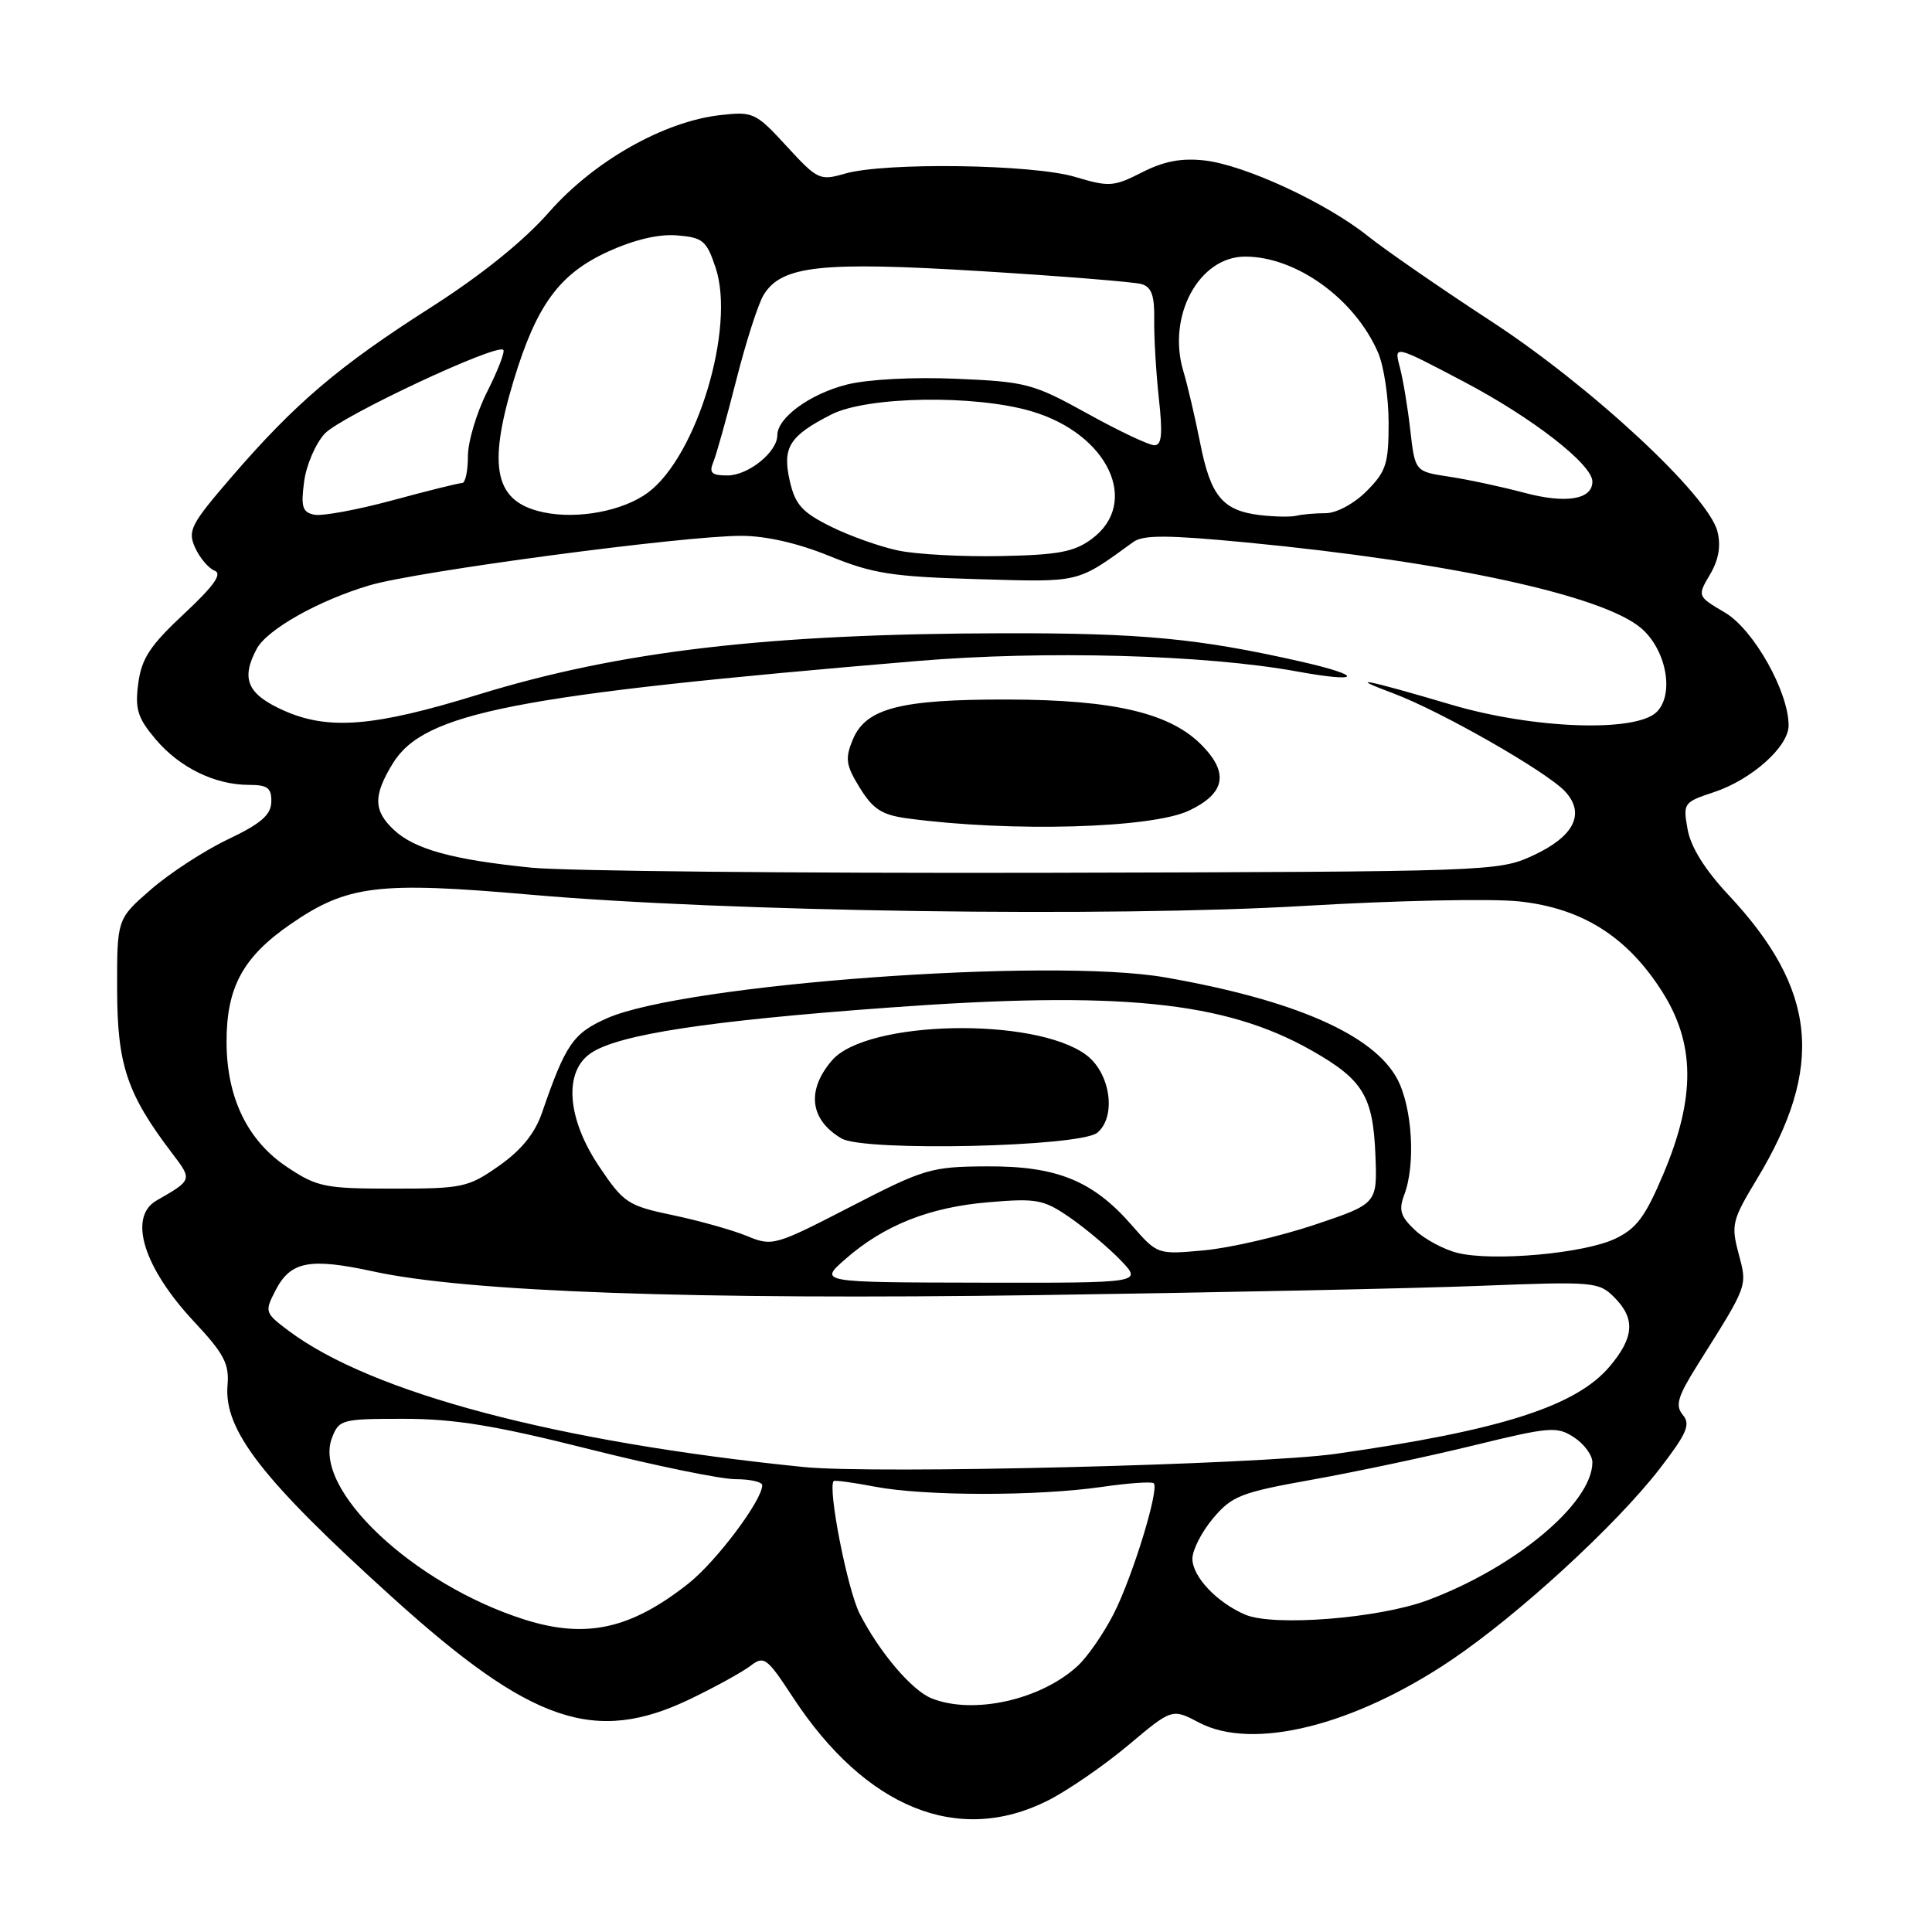 <?xml version="1.0" encoding="UTF-8" standalone="no"?>
<!DOCTYPE svg PUBLIC "-//W3C//DTD SVG 1.1//EN" "http://www.w3.org/Graphics/SVG/1.1/DTD/svg11.dtd" >
<svg xmlns="http://www.w3.org/2000/svg" xmlns:xlink="http://www.w3.org/1999/xlink" version="1.1" viewBox="0 0 256 256">
 <g >
 <path fill="currentColor"
d=" M 138.89 238.56 C 141.54 237.21 146.32 233.92 149.51 231.24 C 155.31 226.37 155.31 226.37 158.90 228.26 C 166.02 231.99 179.39 228.67 192.30 219.97 C 201.20 213.97 214.16 202.07 219.92 194.61 C 223.53 189.92 224.04 188.75 222.98 187.48 C 221.94 186.22 222.29 185.06 225.01 180.73 C 231.67 170.15 231.54 170.49 230.37 166.09 C 229.36 162.31 229.52 161.66 232.78 156.27 C 241.80 141.36 240.77 131.11 229.02 118.57 C 225.93 115.27 224.04 112.25 223.62 109.91 C 222.99 106.42 223.08 106.30 227.09 104.97 C 232.09 103.32 237.00 98.94 237.00 96.13 C 237.00 91.65 232.36 83.41 228.58 81.18 C 224.89 79.00 224.89 79.00 226.58 76.13 C 227.74 74.17 228.05 72.35 227.57 70.42 C 226.37 65.64 210.78 51.16 197.50 42.51 C 190.90 38.20 183.61 33.16 181.29 31.31 C 175.77 26.88 164.93 21.86 159.60 21.26 C 156.55 20.92 154.21 21.36 151.32 22.84 C 147.56 24.75 146.97 24.79 142.49 23.45 C 136.89 21.76 117.30 21.48 111.99 23.00 C 108.63 23.97 108.34 23.84 104.24 19.38 C 100.14 14.92 99.81 14.76 95.45 15.25 C 87.95 16.10 78.70 21.34 72.76 28.10 C 69.36 31.97 63.79 36.45 57.03 40.77 C 44.88 48.52 39.14 53.41 30.76 63.11 C 25.25 69.50 24.83 70.32 25.86 72.58 C 26.48 73.94 27.64 75.31 28.44 75.62 C 29.49 76.02 28.36 77.62 24.38 81.34 C 19.88 85.54 18.76 87.25 18.32 90.55 C 17.87 93.96 18.23 95.12 20.60 97.93 C 23.76 101.69 28.47 104.00 32.97 104.00 C 35.46 104.00 35.99 104.40 35.95 106.25 C 35.91 107.98 34.59 109.13 30.20 111.22 C 27.06 112.72 22.48 115.70 20.00 117.86 C 15.50 121.77 15.50 121.77 15.52 131.14 C 15.54 141.11 16.83 144.96 22.82 152.83 C 25.50 156.35 25.50 156.35 20.75 159.07 C 16.94 161.25 19.01 167.95 25.70 175.11 C 29.67 179.35 30.39 180.71 30.15 183.52 C 29.63 189.49 34.73 196.06 52.00 211.67 C 70.43 228.34 78.85 231.20 91.50 225.11 C 94.80 223.52 98.37 221.55 99.43 220.74 C 101.24 219.35 101.61 219.63 105.05 224.88 C 114.71 239.61 127.00 244.58 138.89 238.56 Z  M 123.42 225.03 C 120.80 223.97 116.51 218.91 113.91 213.82 C 112.29 210.64 109.66 197.22 110.46 196.25 C 110.58 196.11 113.06 196.44 115.97 197.00 C 122.57 198.25 137.41 198.26 145.96 197.03 C 149.52 196.51 152.63 196.30 152.88 196.54 C 153.64 197.31 150.08 208.91 147.57 213.84 C 146.27 216.40 144.13 219.49 142.84 220.70 C 137.96 225.25 128.93 227.26 123.42 225.03 Z  M 69.50 214.60 C 54.77 209.93 41.40 197.33 43.98 190.55 C 44.92 188.09 45.25 188.00 53.52 188.00 C 60.20 188.00 65.60 188.88 78.00 192.00 C 86.75 194.20 95.51 196.00 97.46 196.00 C 99.40 196.00 101.00 196.36 101.00 196.80 C 101.00 198.80 94.92 206.89 91.24 209.81 C 83.58 215.87 77.65 217.18 69.50 214.60 Z  M 165.00 213.95 C 161.24 212.34 158.00 208.91 158.00 206.54 C 158.00 205.38 159.24 202.96 160.75 201.17 C 163.26 198.20 164.43 197.75 174.00 196.04 C 179.78 195.00 189.37 192.97 195.32 191.51 C 205.39 189.05 206.32 188.98 208.57 190.46 C 209.91 191.33 211.00 192.82 211.00 193.77 C 210.98 199.17 200.83 207.68 189.19 212.03 C 182.72 214.45 168.77 215.55 165.00 213.95 Z  M 106.50 194.39 C 73.79 191.08 49.25 184.58 38.25 176.34 C 35.08 173.96 35.04 173.83 36.52 170.96 C 38.51 167.12 41.03 166.64 49.50 168.48 C 61.95 171.19 91.91 172.26 137.50 171.61 C 161.15 171.27 187.53 170.72 196.13 170.38 C 211.15 169.79 211.85 169.85 213.88 171.88 C 216.71 174.71 216.55 177.19 213.31 181.04 C 208.86 186.34 198.82 189.54 177.00 192.64 C 166.95 194.07 115.83 195.34 106.50 194.39 Z  M 112.00 166.85 C 117.13 162.35 123.16 159.95 131.02 159.30 C 137.42 158.76 138.28 158.93 141.82 161.37 C 143.93 162.84 146.95 165.38 148.52 167.02 C 151.37 170.00 151.37 170.00 129.94 169.96 C 108.50 169.92 108.50 169.92 112.00 166.85 Z  M 193.18 166.03 C 191.36 165.59 188.80 164.22 187.50 163.00 C 185.57 161.19 185.31 160.33 186.07 158.32 C 187.60 154.30 187.14 146.74 185.15 142.98 C 182.01 137.09 171.52 132.50 154.39 129.51 C 139.10 126.84 90.70 130.39 80.44 134.92 C 75.93 136.92 74.95 138.35 71.81 147.47 C 70.87 150.19 69.07 152.41 66.13 154.47 C 62.05 157.34 61.30 157.50 52.09 157.50 C 43.08 157.50 42.03 157.29 38.10 154.68 C 32.83 151.20 30.05 145.50 30.02 138.15 C 29.99 130.85 32.18 126.81 38.51 122.45 C 46.02 117.28 50.07 116.78 70.29 118.55 C 96.32 120.83 147.15 121.56 172.96 120.03 C 184.91 119.32 197.66 119.05 201.29 119.44 C 209.59 120.33 215.55 124.06 220.17 131.28 C 224.63 138.22 224.70 145.35 220.43 155.50 C 218.01 161.24 216.85 162.80 213.99 164.15 C 209.88 166.09 197.91 167.17 193.18 166.03 Z  M 149.94 162.32 C 144.80 156.43 140.00 154.49 130.74 154.55 C 123.37 154.59 122.46 154.86 112.70 159.90 C 102.65 165.08 102.34 165.17 98.96 163.77 C 97.06 162.99 92.65 161.75 89.17 161.02 C 83.21 159.77 82.65 159.41 79.42 154.61 C 75.09 148.18 74.65 141.93 78.36 139.50 C 82.08 137.06 93.78 135.27 117.50 133.53 C 148.36 131.26 162.27 132.66 173.79 139.19 C 180.61 143.06 181.94 145.24 182.25 153.07 C 182.50 159.50 182.50 159.50 174.16 162.30 C 169.57 163.83 163.02 165.35 159.60 165.67 C 153.37 166.25 153.37 166.25 149.94 162.32 Z  M 145.40 150.09 C 147.97 147.95 147.14 142.17 143.92 139.78 C 137.10 134.71 114.83 135.18 110.25 140.50 C 106.83 144.47 107.30 148.37 111.50 150.85 C 114.49 152.62 143.13 151.97 145.40 150.09 Z  M 70.40 114.97 C 59.99 113.92 54.96 112.54 52.21 109.98 C 49.48 107.43 49.43 105.44 52.03 101.19 C 56.16 94.41 68.03 92.09 121.50 87.59 C 138.41 86.17 159.73 86.75 171.85 88.97 C 180.46 90.54 180.80 89.57 172.32 87.65 C 158.86 84.60 151.22 83.87 133.00 83.91 C 101.73 83.97 82.13 86.26 63.30 92.06 C 49.59 96.29 43.56 96.78 37.67 94.18 C 32.78 92.01 31.87 89.98 34.02 85.97 C 35.39 83.40 42.28 79.53 49.00 77.55 C 55.32 75.69 90.54 71.00 98.20 71.00 C 101.48 71.00 105.73 71.97 109.92 73.68 C 115.63 76.01 118.22 76.42 129.50 76.74 C 143.29 77.14 142.58 77.31 150.18 71.81 C 151.50 70.86 154.72 70.88 165.18 71.88 C 192.02 74.46 212.50 78.92 217.50 83.27 C 220.81 86.14 221.88 91.98 219.53 94.33 C 216.79 97.07 203.25 96.60 192.36 93.39 C 180.92 90.01 178.21 89.48 184.61 91.87 C 190.94 94.24 205.08 102.32 207.43 104.92 C 210.08 107.85 208.55 110.85 203.15 113.35 C 198.57 115.47 197.63 115.50 138.50 115.65 C 105.50 115.72 74.85 115.42 70.40 114.97 Z  M 157.55 107.41 C 162.29 105.16 162.86 102.50 159.37 98.87 C 155.18 94.50 147.74 92.72 133.50 92.69 C 119.30 92.66 114.72 93.84 113.00 98.00 C 111.95 100.53 112.08 101.39 113.94 104.41 C 115.70 107.25 116.87 107.99 120.30 108.45 C 133.97 110.28 152.59 109.76 157.55 107.41 Z  M 119.08 72.96 C 116.64 72.46 112.60 71.02 110.08 69.77 C 106.28 67.88 105.37 66.87 104.65 63.73 C 103.64 59.28 104.58 57.77 110.14 54.93 C 114.90 52.50 129.20 52.27 136.72 54.51 C 146.84 57.51 151.12 66.61 144.68 71.40 C 142.35 73.13 140.25 73.53 132.68 73.68 C 127.63 73.79 121.51 73.46 119.08 72.96 Z  M 41.63 68.20 C 40.07 67.87 39.85 67.15 40.30 63.81 C 40.59 61.60 41.83 58.75 43.04 57.45 C 45.21 55.15 65.81 45.48 66.69 46.36 C 66.93 46.60 65.98 49.08 64.57 51.87 C 63.16 54.65 62.00 58.52 62.00 60.47 C 62.00 62.41 61.66 64.00 61.24 64.00 C 60.83 64.00 56.66 65.03 51.99 66.30 C 47.32 67.56 42.66 68.42 41.63 68.20 Z  M 72.05 67.89 C 65.56 66.54 64.54 62.02 68.08 50.36 C 71.10 40.41 74.12 36.29 80.55 33.35 C 84.05 31.75 87.28 30.99 89.72 31.19 C 93.14 31.47 93.63 31.88 94.83 35.50 C 97.47 43.43 92.34 60.45 85.86 65.27 C 82.58 67.70 76.60 68.84 72.05 67.89 Z  M 167.00 68.26 C 162.01 67.67 160.42 65.77 159.03 58.71 C 158.35 55.30 157.35 51.01 156.80 49.18 C 154.61 41.90 158.86 34.00 164.99 34.00 C 171.76 34.00 179.52 39.60 182.60 46.72 C 183.37 48.49 184.00 52.68 184.00 56.04 C 184.00 61.46 183.67 62.48 181.08 65.08 C 179.41 66.75 177.08 68.00 175.66 68.00 C 174.29 68.00 172.56 68.15 171.83 68.33 C 171.10 68.52 168.93 68.48 167.00 68.26 Z  M 202.00 65.30 C 198.97 64.49 194.47 63.53 192.00 63.16 C 187.50 62.48 187.50 62.48 186.87 56.99 C 186.53 53.97 185.90 50.19 185.47 48.60 C 184.71 45.70 184.71 45.70 194.01 50.60 C 203.06 55.36 211.00 61.54 211.00 63.81 C 211.00 66.19 207.52 66.77 202.00 65.30 Z  M 94.51 61.25 C 94.91 60.29 96.29 55.37 97.57 50.32 C 98.85 45.28 100.48 40.20 101.20 39.05 C 103.59 35.19 108.80 34.63 130.00 35.93 C 140.72 36.59 150.29 37.36 151.25 37.64 C 152.58 38.02 152.99 39.15 152.94 42.32 C 152.90 44.62 153.18 49.31 153.55 52.75 C 154.08 57.53 153.94 59.00 152.96 59.00 C 152.25 59.00 148.26 57.11 144.09 54.80 C 136.91 50.83 135.97 50.58 126.74 50.19 C 121.05 49.94 115.01 50.26 112.24 50.95 C 107.35 52.18 103.00 55.34 103.00 57.67 C 103.00 59.90 99.15 63.00 96.39 63.00 C 94.30 63.00 93.93 62.66 94.51 61.25 Z "/>
</g>
</svg>